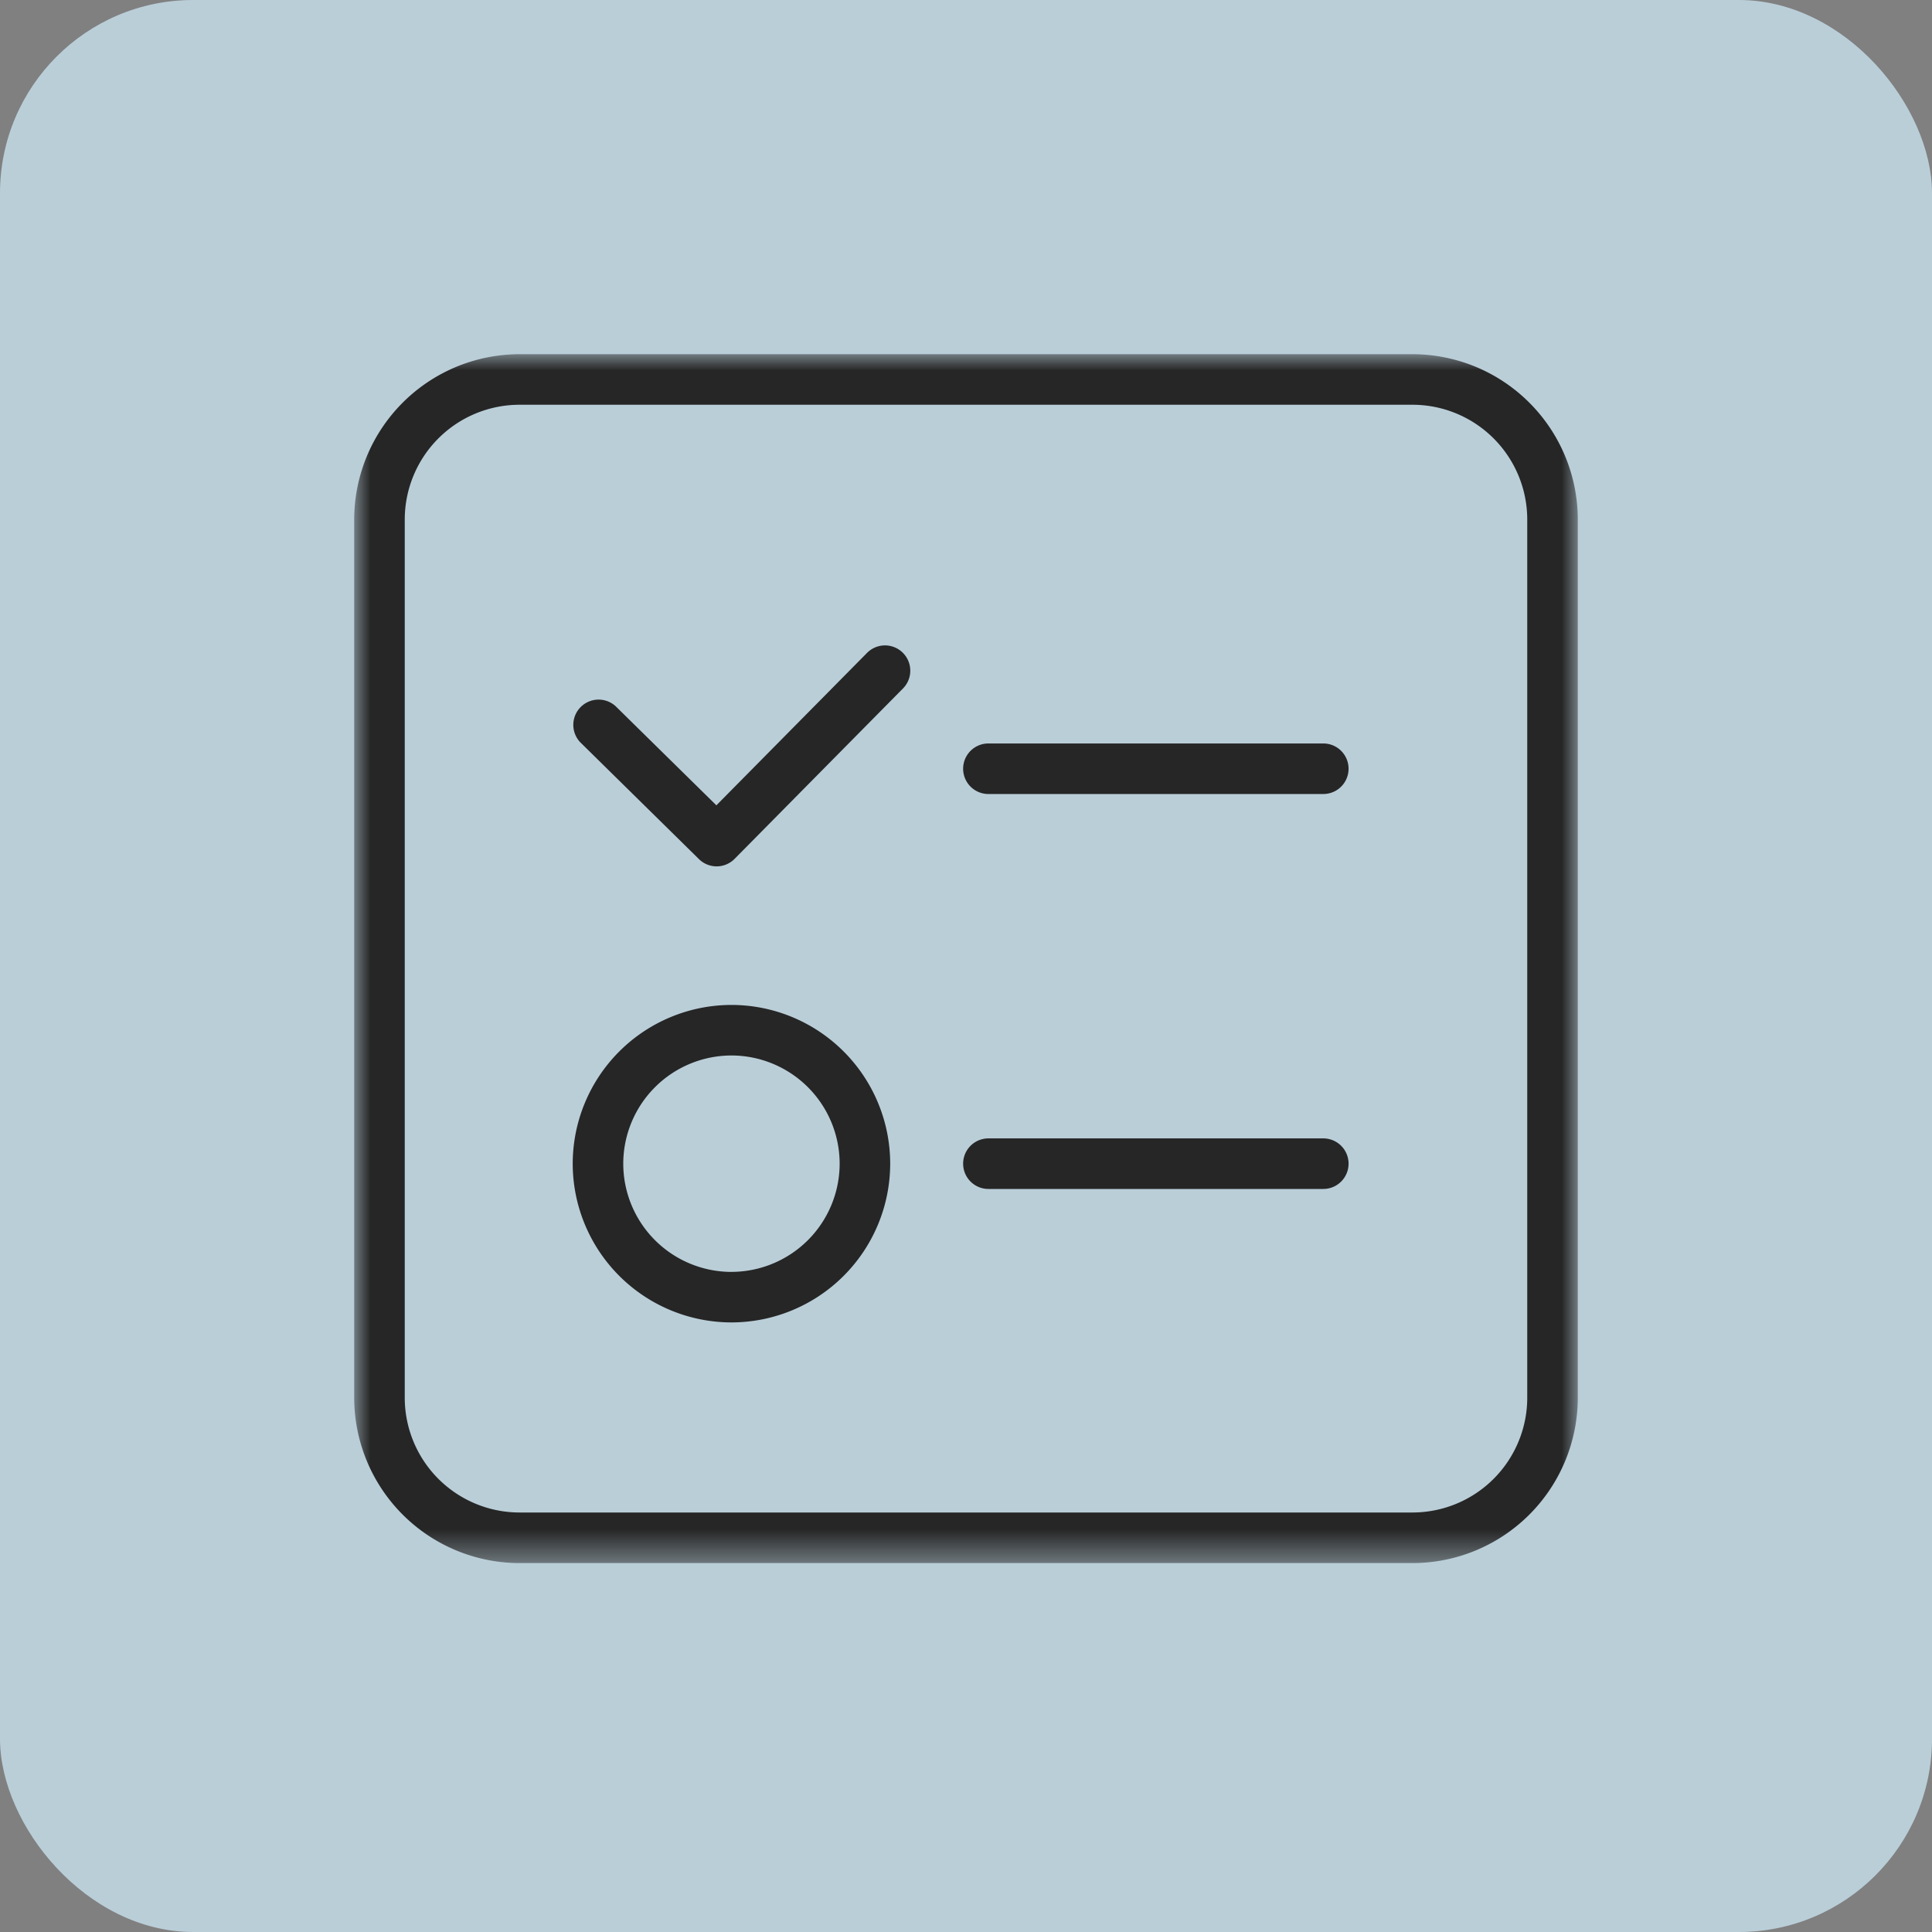 <svg viewBox="0 0 60 60" xmlns="http://www.w3.org/2000/svg" xmlns:xlink="http://www.w3.org/1999/xlink"><rect x="0" y="0" width="60" height="60" fill="#808080" stroke="none"/><defs><path id="a" d="M0 0h38v37.542H0z"/></defs><g fill="none" fill-rule="evenodd" opacity=".7"><rect fill="#D3F0FE" width="60" height="60" rx="6"/><g transform="translate(11 11)"><mask id="b" fill="#fff"><use xlink:href="#a"/></mask><path d="M36.43 32.409a3.567 3.567 0 0 1-3.563 3.563H5.133a3.567 3.567 0 0 1-3.563-3.563V5.133A3.567 3.567 0 0 1 5.133 1.57h27.734a3.567 3.567 0 0 1 3.563 3.563V32.41ZM32.867 0H5.133A5.14 5.14 0 0 0 0 5.133V32.41a5.14 5.14 0 0 0 5.133 5.133h27.734A5.139 5.139 0 0 0 38 32.409V5.133A5.139 5.139 0 0 0 32.867 0Z" fill="currentColor" mask="url(#b)"/></g><path d="M41.096 23.089h-10.4a.785.785 0 0 0 0 1.57h10.4a.785.785 0 0 0 0-1.57M41.096 35.354h-10.4a.785.785 0 0 0 0 1.57h10.4a.785.785 0 0 0 0-1.57M22.716 39.5a3.364 3.364 0 0 1-3.36-3.36 3.364 3.364 0 0 1 3.36-3.361 3.364 3.364 0 0 1 3.36 3.36 3.364 3.364 0 0 1-3.36 3.36m0-8.29a4.936 4.936 0 0 0-4.93 4.93 4.936 4.936 0 0 0 4.93 4.93 4.936 4.936 0 0 0 4.93-4.93 4.935 4.935 0 0 0-4.93-4.93M26.926 20.277l-4.678 4.733-3.127-3.076a.785.785 0 0 0-1.1 1.119l3.684 3.626a.783.783 0 0 0 1.11-.008l5.228-5.29a.785.785 0 1 0-1.117-1.104" fill="currentColor"/></g></svg>